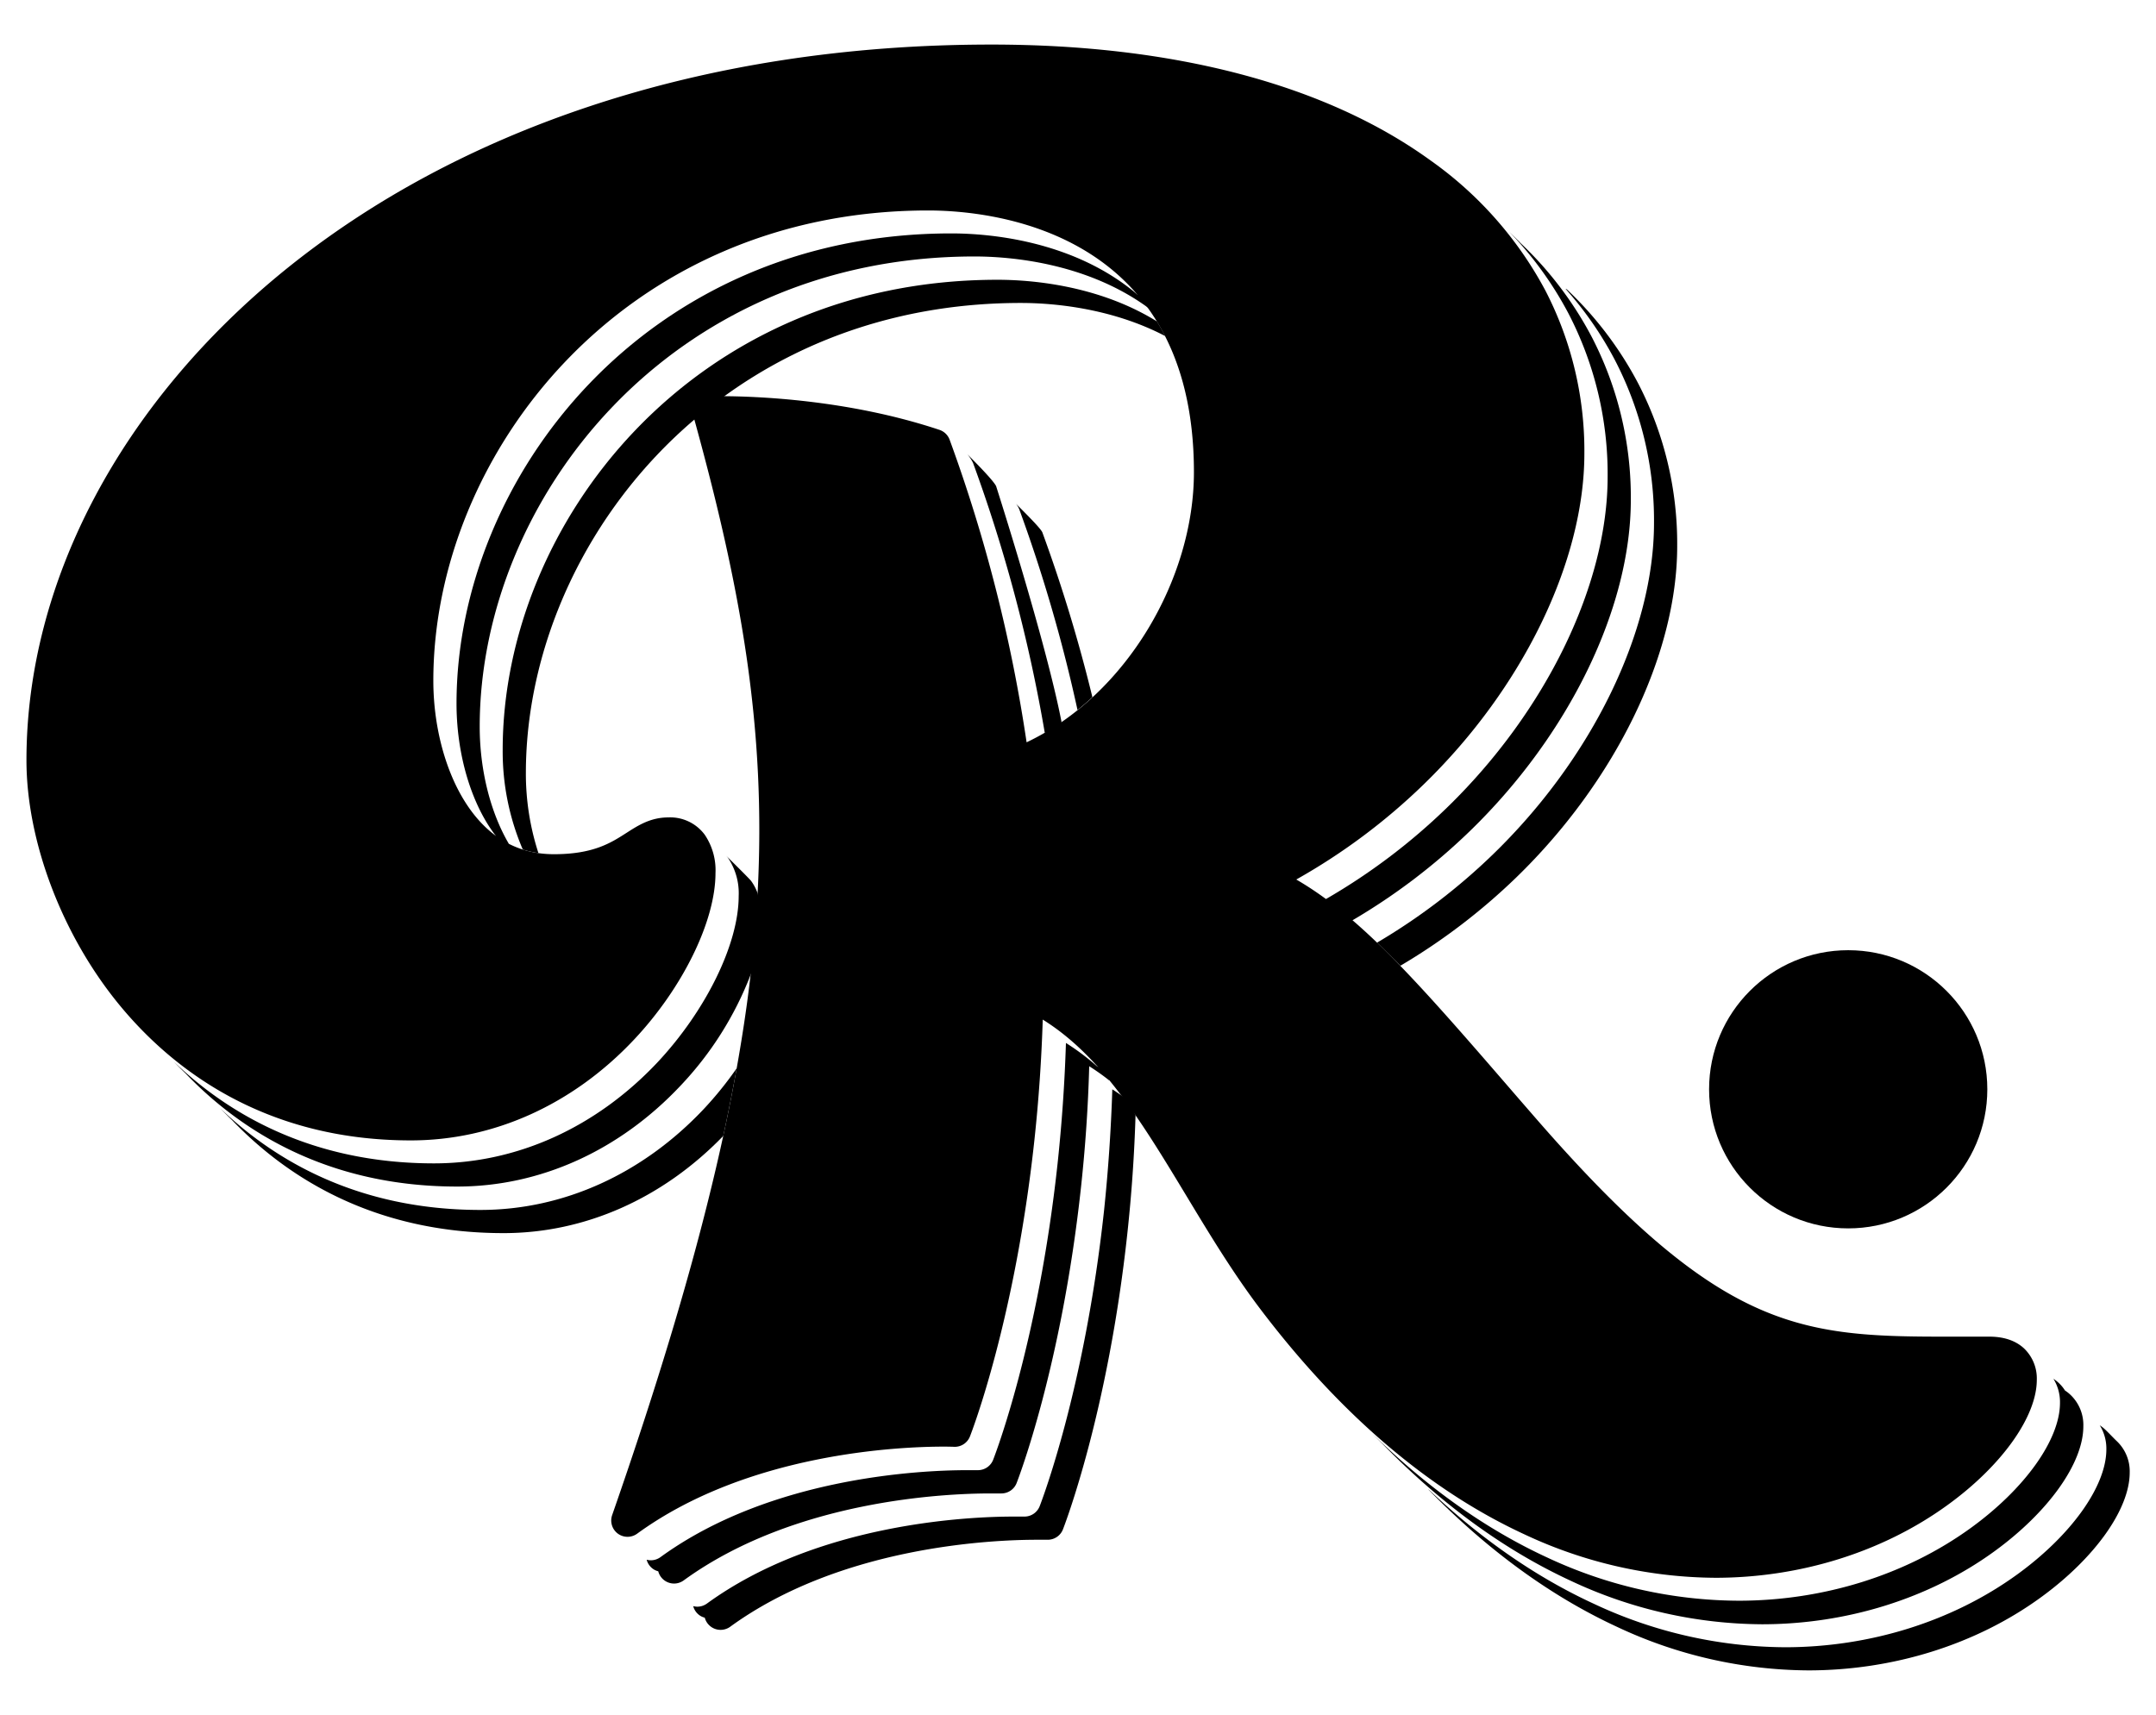 <svg xmlns="http://www.w3.org/2000/svg" viewBox="0 0 527.24 419.53">
    <path d="M177.15,96.9c19.3-14,43.79-22.8,72.5-22.8,7.11,0,21.71,1,35.28,8.09-.63-1.24-1.3-2.43-2-3.57-14.52-9-31.19-10.19-39-10.19-74.74,0-121,59.7-121,115a60.82,60.82,0,0,0,4.92,24.36,23.82,23.82,0,0,0,3.82.86,62.83,62.83,0,0,1-3.07-19.55c0-31.27,14.79-63.94,41.15-86.43Z"/>
    <path d="M394.93,88.09a85.13,85.13,0,0,1,9.55,39.84c0,26.42-15.07,57.46-39.34,81a150.46,150.46,0,0,1-28.39,21.63c1.4,1.35,5.71,5.65,5.71,5.65a151.16,151.16,0,0,0,28.35-21.61c24.27-23.54,39.34-54.58,39.34-81a85.13,85.13,0,0,0-9.55-39.84,87.78,87.78,0,0,0-17.39-22.94,1.33,1.33,0,0,0-.36-.17A86.33,86.33,0,0,1,394.93,88.09Z"/>
    <path d="M263.5,173.66q1.88-1.5,3.64-3.14a374.67,374.67,0,0,0-12.23-40.29c-.4-1.08-5.55-6.08-6.44-7a5.69,5.69,0,0,1,.77,1.3A375.13,375.13,0,0,1,263.5,173.66Z"/>
    <path d="M274.06,267.81c-.68-.47-1.35-.93-2.05-1.37Q271.54,281.25,270,296c-4.75,43.9-15.31,71.26-15.75,72.4a4,4,0,0,1-3.73,2.54s-1.08,0-2.7,0c-10.72,0-47.8,1.54-74.95,21.28a4,4,0,0,1-2.35.76,3.92,3.92,0,0,1-1-.14,4,4,0,0,0,1.47,2.19,3.85,3.85,0,0,0,1.36.64,4,4,0,0,0,6.21,2.22c27.15-19.74,64.23-21.28,74.95-21.28,1.62,0,2.64,0,2.7,0a4,4,0,0,0,3.73-2.54c.44-1.14,11-28.5,15.75-72.4q1.56-14.39,2-28.87A13.08,13.08,0,0,0,274.06,267.81Z"/>
    <path d="M517.6,352.44c-.4-.36-2.23-2.28-2.84-2.83a9.27,9.27,0,0,0-1.27-1h0a10.82,10.82,0,0,1,1.61,5.89c0,9-8.56,21-21.82,30.61-15.83,11.47-36,17.79-56.8,17.79a111.18,111.18,0,0,1-46.67-10.61c-14.12-6.5-27.65-15.88-40.48-28l0,.06c14.5,14.86,30,26.12,46.19,33.6a111.14,111.14,0,0,0,46.67,10.61c20.8,0,41-6.32,56.8-17.79,13.26-9.61,21.82-21.62,21.82-30.61A10.18,10.18,0,0,0,517.6,352.44Z"/>
    <path d="M180.16,261.28a87.62,87.62,0,0,1-8.08,10c-15,15.9-34.35,24.66-54.6,24.66-29.92,0-50.4-12.15-63.65-24.89l.08.08c.9.94,1.85,1.89,2.83,2.83,13.1,13.68,34.33,27.65,66.41,27.65,19.86,0,38.88-8.44,53.72-23.77Q178.71,269.33,180.16,261.28Z"/>
    <path d="M383.6,76.75a85.25,85.25,0,0,1,9.54,39.84c0,26.42-15.07,57.46-39.34,81a150.59,150.59,0,0,1-29.55,22.31c.19,2.66,3.29,5.42,6.5,5.19a151,151,0,0,0,28.72-21.83c24.27-23.54,39.34-54.58,39.34-81a85.13,85.13,0,0,0-9.55-39.84,88,88,0,0,0-17.39-22.94c-.9-.93-1.82-1.86-2.77-2.77A87.39,87.39,0,0,1,383.6,76.75Z"/>
    <path d="M185.27,218.48a11.78,11.78,0,0,0-1.58-3c-.31-.43-3.27-3.37-6.09-6.16.2.22.35.39.42.49a15.49,15.49,0,0,1,2.62,9.38c0,11.68-8,28-19.9,40.7-15,15.9-34.35,24.66-54.6,24.66-29.92,0-50.4-12.15-63.65-24.89a.6.6,0,0,0,.08.08c.9.94,1.85,1.89,2.83,2.83,13.1,13.68,34.33,27.65,66.41,27.65,20.25,0,39.64-8.76,54.6-24.66a82.45,82.45,0,0,0,17.16-27.17A33.71,33.71,0,0,0,185.27,218.48Z"/>
    <path d="M278.21,72.09c-15.7-13.39-36.6-15-45.57-15-74.74,0-121,59.7-121,115,0,10.73,2.69,21.32,7.36,29.06a34.9,34.9,0,0,0,2.17,3.19c1.18,2.13,2.71,2.73,3.24,2-4.51-7.7-7.1-18.09-7.1-28.61,0-55.3,46.26-115,121-115,8.37,0,27.14,1.4,42.37,12.48C280.91,73.27,280.13,72.18,278.21,72.09Z"/>
    <path d="M259.59,176.57c-3.8-19.63-16-57.68-16-57.68-.65-1.28-4-4.75-7-7.76a10.58,10.58,0,0,1,1.36,2.09,375.31,375.31,0,0,1,17.54,66A4,4,0,0,0,259.59,176.57Z"/>
    <path d="M506.26,341.1a9.29,9.29,0,0,0-1.28-1,9,9,0,0,0-1.55-1.87,10,10,0,0,0-1.28-1h0a10.82,10.82,0,0,1,1.61,5.89c0,9-8.56,21-21.82,30.61-15.83,11.48-36,17.79-56.8,17.79A111.18,111.18,0,0,1,378.47,381c-15.06-6.94-29.45-17.14-43-30.45q1.26,1.28,2.52,2.52c14.5,14.86,30,26.12,46.19,33.6a111.18,111.18,0,0,0,46.67,10.61c20.8,0,41-6.32,56.8-17.79,13.26-9.61,21.82-21.62,21.82-30.61A10.16,10.16,0,0,0,506.26,341.1Z"/>
    <path d="M268.34,260.87a57.61,57.61,0,0,0-7.67-5.77c-.31,9.87-1,19.74-2.05,29.55-4.75,43.9-15.3,71.26-15.75,72.4a4,4,0,0,1-3.73,2.54s-1.08,0-2.7,0c-10.72,0-47.8,1.54-74.94,21.28a4,4,0,0,1-2.36.76,4,4,0,0,1-1-.14,4,4,0,0,0,1.47,2.19,3.85,3.85,0,0,0,1.36.64,4,4,0,0,0,3.86,3,4,4,0,0,0,2.35-.76c27.15-19.74,64.23-21.28,75-21.28,1.62,0,2.65,0,2.7,0a4,4,0,0,0,3.73-2.54c.44-1.14,11-28.5,15.75-72.4,1.06-9.81,1.74-19.68,2-29.55a54.75,54.75,0,0,1,4.89,3.46A4,4,0,0,0,268.34,260.87Z"/>
    <path d="M494.92,329.76c-2.06-1.88-4.91-2.83-8.45-2.83l-11.61,0c-35.88,0-55.14-2.32-100.36-54.64l-3-3.45c-23.8-27.55-38.28-44.31-54.5-53.72a150.94,150.94,0,0,0,31.11-23.22c24.27-23.54,39.34-54.58,39.34-81a85.26,85.26,0,0,0-9.54-39.85,91.87,91.87,0,0,0-28.11-31.83c-25.6-18.53-62.72-28.32-107.35-28.32-35.22,0-68.42,5.13-98.69,15.25-28.11,9.4-53.08,22.86-74.2,40C29.47,98.76,6.47,142.4,6.47,185.93c0,19.82,8.68,42.73,22.66,59.78,12.42,15.15,34.87,33.22,71.34,33.22,20.25,0,39.64-8.76,54.6-24.67,11.91-12.66,19.9-29,19.9-40.7a15.49,15.49,0,0,0-2.62-9.38,10.5,10.5,0,0,0-8.88-4.25c-4.37,0-7.38,1.93-10.29,3.8-3.79,2.43-8.08,5.2-17.71,5.2-9.3,0-16.75-4.53-22.14-13.45-4.67-7.74-7.36-18.33-7.36-29,0-55.31,46.26-115,121-115,15.25,0,65,4.61,65,64,0,26-16.44,54.47-40.92,66.08a375.71,375.71,0,0,0-18.82-74,4,4,0,0,0-2.49-2.42c-22.31-7.44-45-8.24-53.66-8.24h0c-1.73,0-2.71,0-2.75,0a4,4,0,0,0-3.71,5.06c23,83.07,25.33,138.75-19.92,268.62a4,4,0,0,0,1.39,4.53,4,4,0,0,0,4.74,0c27.14-19.74,64.22-21.28,74.94-21.28,1.62,0,2.65.05,2.7.05a4,4,0,0,0,3.73-2.55c.45-1.14,11-28.5,15.75-72.4,1.06-9.81,1.74-19.68,2.05-29.55,14.57,9.07,24.4,25.35,35.2,43.23,5.59,9.26,11.37,18.83,18.09,27.68,19.54,25.76,41.24,44.25,64.51,55a111.19,111.19,0,0,0,46.67,10.62c20.8,0,41-6.32,56.8-17.8,13.26-9.6,21.82-21.62,21.82-30.61A10.16,10.16,0,0,0,494.92,329.76Z"/>
    <circle cx="451.97" cy="266.43" r="34.02"/>
</svg>
